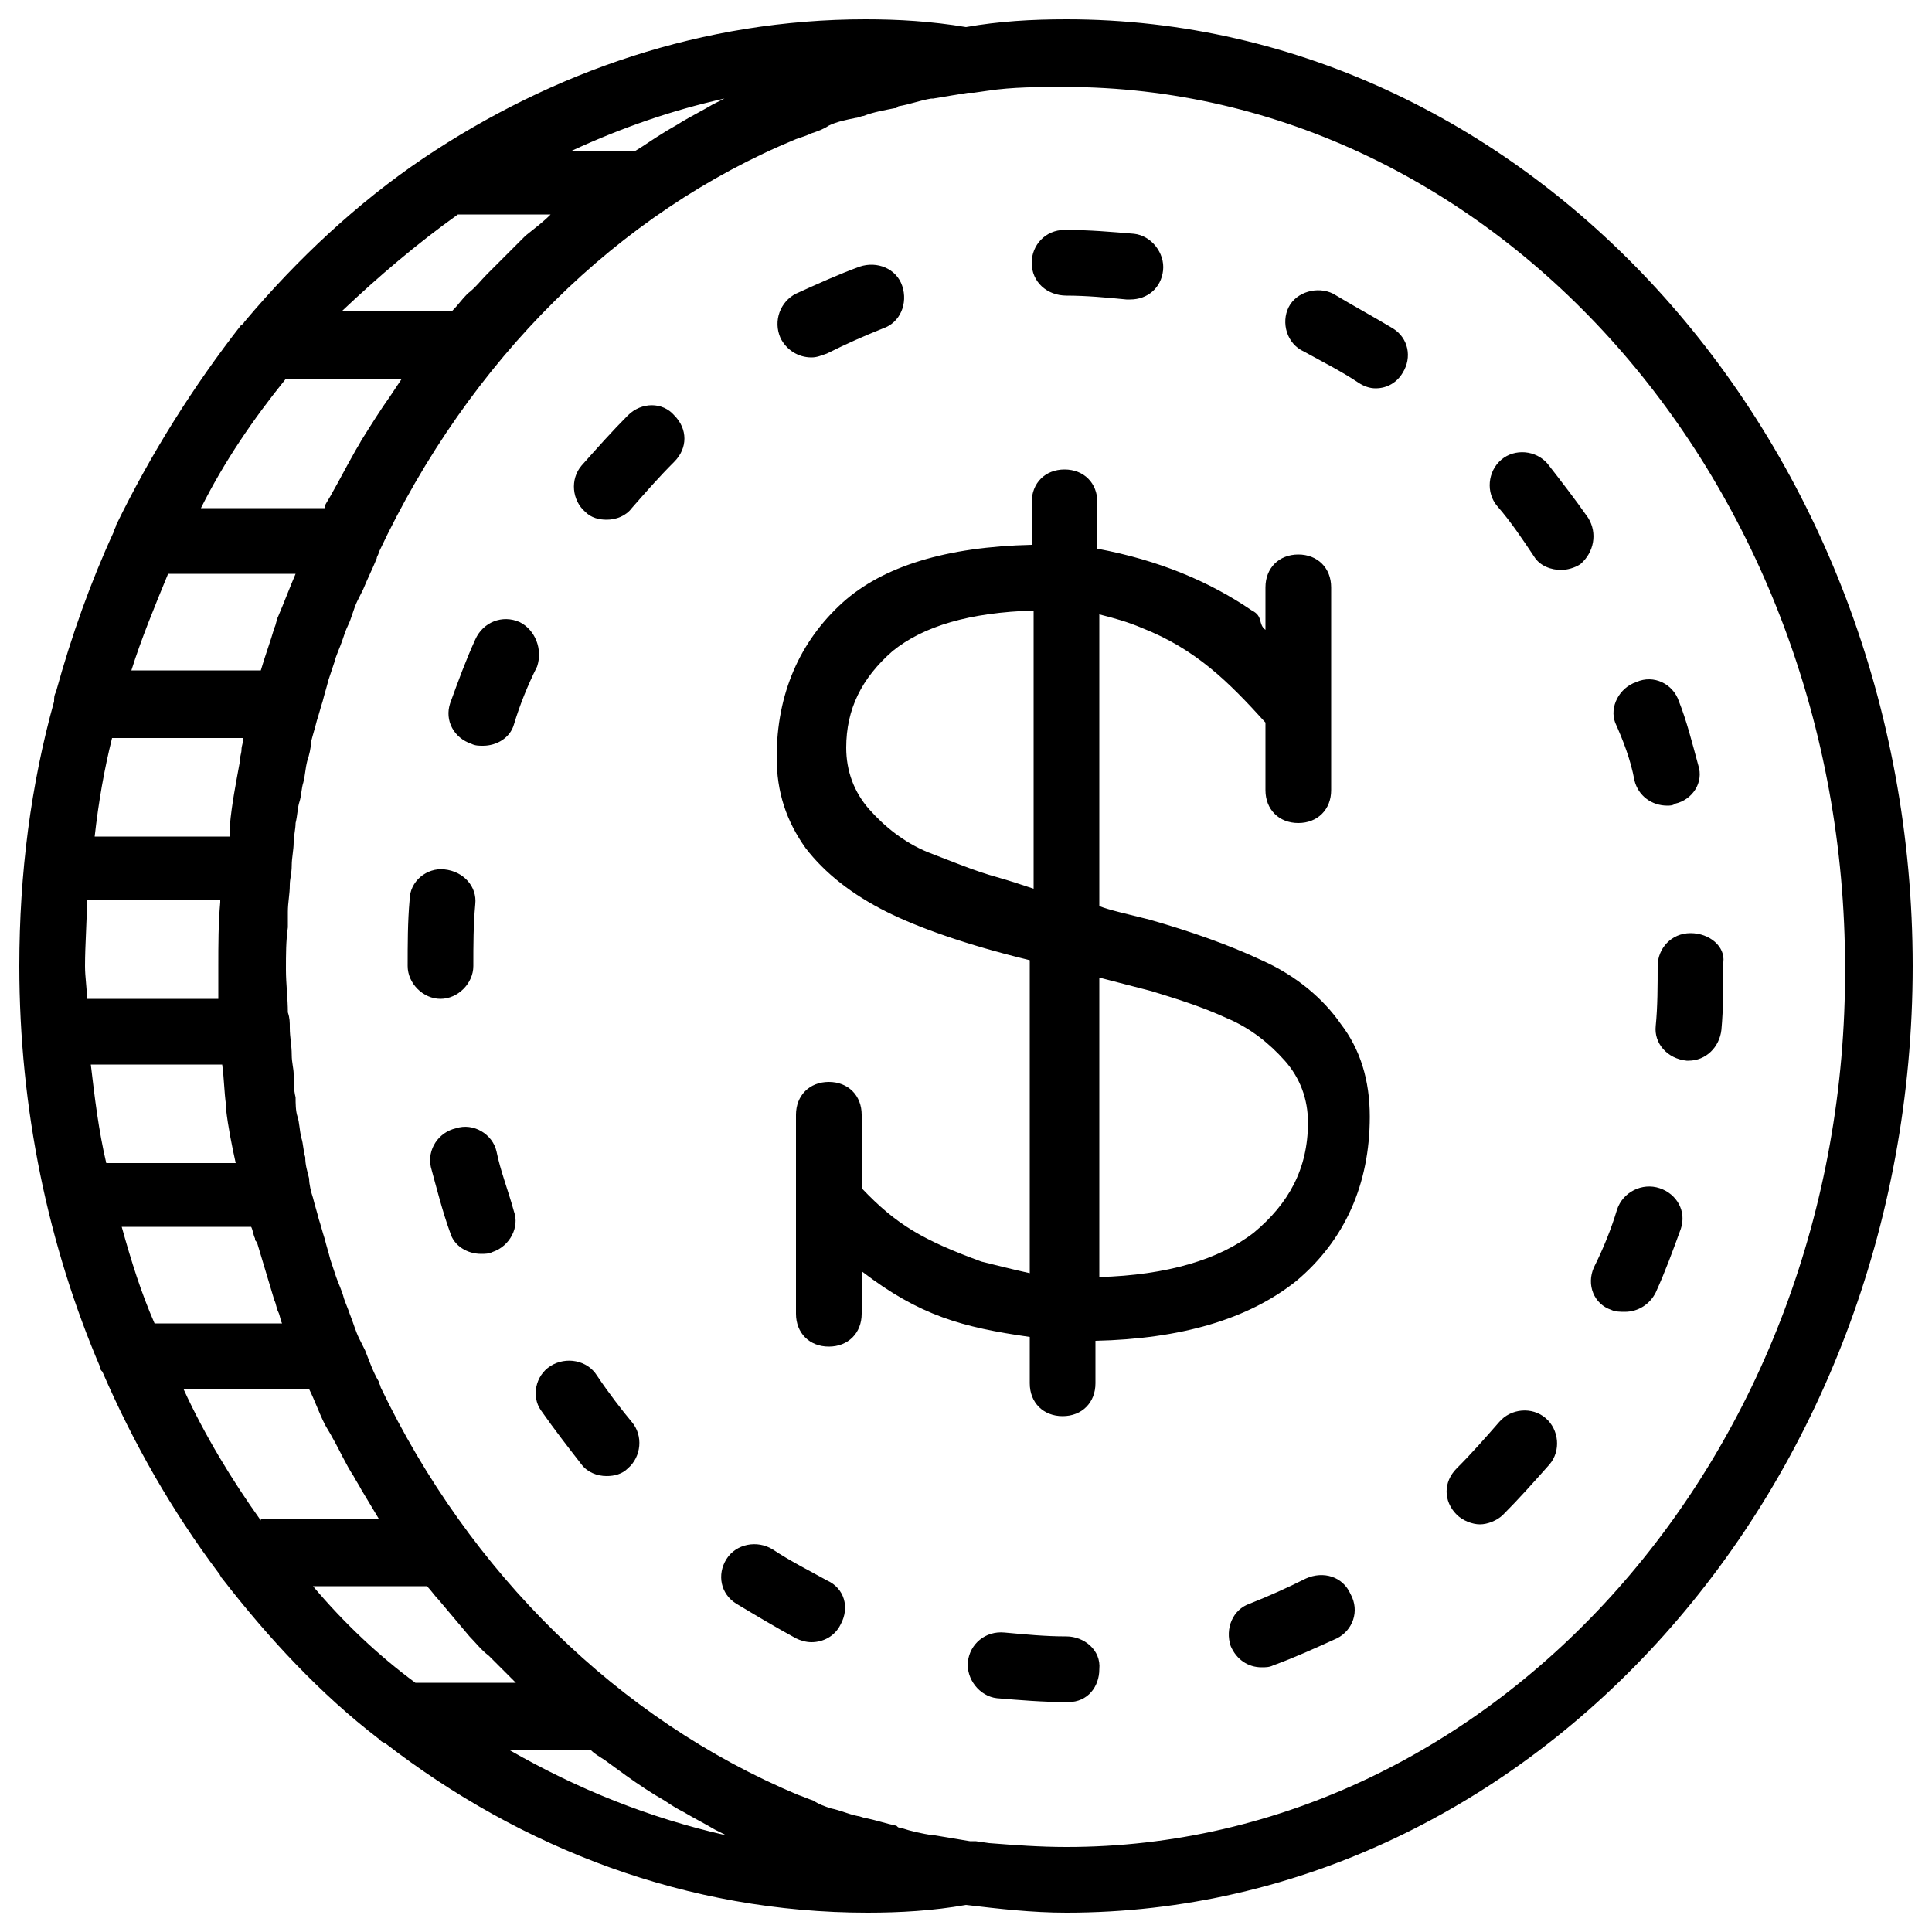 <?xml version="1.0" encoding="utf-8"?>
<!-- Generator: Adobe Illustrator 21.0.0, SVG Export Plug-In . SVG Version: 6.00 Build 0)  -->
<svg version="1.1" id="Слой_1" xmlns="http://www.w3.org/2000/svg" xmlns:xlink="http://www.w3.org/1999/xlink" x="0px" y="0px"
	 viewBox="0 0 100 100" style="enable-background:new 0 0 100 100;" xml:space="preserve">
<g>
	<g>
		<path d="M55.2,1c-1.8,0-3.5,0.1-5.2,0.4C48.2,1.1,46.5,1,44.8,1c-8.4,0-16.2,2.7-22.9,7.2c0,0,0,0,0,0c-3.4,2.3-6.5,5.2-9.2,8.4
			c-0.1,0.1-0.1,0.2-0.2,0.2C10,20,7.8,23.5,6,27.2c0,0.1-0.1,0.2-0.1,0.3c-1.2,2.6-2.2,5.4-3,8.3c-0.1,0.2-0.1,0.3-0.1,0.5
			C1.6,40.6,1,45.2,1,50c0,7.4,1.5,14.5,4.2,20.8c0,0.1,0,0.1,0.1,0.2c1.6,3.7,3.6,7.2,6,10.4c0.1,0.1,0.1,0.2,0.2,0.3
			c2.4,3.1,5.1,6,8.1,8.3c0.1,0.1,0.2,0.2,0.3,0.2c7.1,5.5,15.7,8.8,25,8.8c1.7,0,3.4-0.1,5.1-0.4c1.7,0.2,3.4,0.4,5.2,0.4
			C79.3,99,99,77,99,50C99,23,79.3,1,55.2,1z M37.5,5.1c-0.2,0.1-0.4,0.2-0.6,0.3c-0.5,0.3-1.1,0.6-1.6,0.9c-0.3,0.2-0.7,0.4-1,0.6
			c-0.5,0.3-0.9,0.6-1.4,0.9h-3.3C32.2,6.6,34.8,5.7,37.5,5.1z M23.7,11.1h4.8c-0.4,0.4-0.8,0.7-1.3,1.1c-0.3,0.3-0.7,0.7-1,1
			c-0.3,0.3-0.7,0.7-1,1c-0.3,0.3-0.6,0.7-1,1c-0.3,0.3-0.5,0.6-0.8,0.9h-5.7C19.6,14.3,21.6,12.6,23.7,11.1z M14.8,19.6h6
			c-0.2,0.3-0.4,0.6-0.6,0.9c-0.5,0.7-1,1.5-1.5,2.3c-0.1,0.2-0.3,0.5-0.4,0.7c-0.4,0.7-0.7,1.3-1.1,2c-0.1,0.2-0.3,0.5-0.4,0.7
			c0,0,0,0.1,0,0.1h-6.4C11.6,23.9,13.1,21.7,14.8,19.6z M8.7,29.7h6.6c-0.3,0.7-0.6,1.5-0.9,2.2c-0.1,0.2-0.1,0.4-0.2,0.6
			c-0.2,0.7-0.5,1.5-0.7,2.2H6.8C7.3,33.1,8,31.4,8.7,29.7z M5.8,38.2h6.8c0,0.2-0.1,0.4-0.1,0.6c0,0.2-0.1,0.4-0.1,0.7
			c-0.2,1.1-0.4,2.1-0.5,3.2c0,0.1,0,0.1,0,0.2c0,0.1,0,0.3,0,0.4H4.9C5.1,41.5,5.4,39.8,5.8,38.2z M4.4,50c0-1.1,0.1-2.3,0.1-3.4
			h6.9c0,0,0,0.1,0,0.1c-0.1,1.1-0.1,2.2-0.1,3.3c0,0.6,0,1.1,0,1.7H4.5C4.5,51.1,4.4,50.6,4.4,50z M4.7,55.1h6.8
			c0.1,0.7,0.1,1.4,0.2,2.1c0,0.1,0,0.1,0,0.2c0.1,0.9,0.3,1.9,0.5,2.8H5.5C5.1,58.5,4.9,56.8,4.7,55.1z M6.3,63.5H13v0
			c0.1,0.2,0.1,0.4,0.2,0.6c0,0.1,0,0.1,0.1,0.2c0.3,1,0.6,2,0.9,3c0.1,0.2,0.1,0.4,0.2,0.6c0.1,0.2,0.1,0.4,0.2,0.6H8
			C7.3,66.9,6.8,65.3,6.3,63.5z M13.5,78.7c-1.5-2.1-2.9-4.4-4-6.8H16c0.3,0.6,0.5,1.2,0.8,1.8c0.1,0.2,0.3,0.5,0.4,0.7
			c0.4,0.7,0.7,1.4,1.1,2c0.1,0.2,0.3,0.5,0.4,0.7c0.3,0.5,0.6,1,0.9,1.5H13.5z M16.2,82.1h5.9c0.2,0.2,0.4,0.5,0.6,0.7
			c0.5,0.6,1.1,1.3,1.6,1.9c0.3,0.3,0.6,0.7,1,1c0.3,0.3,0.7,0.7,1,1c0.1,0.1,0.3,0.3,0.4,0.4h-5.2C19.6,85.7,17.8,84,16.2,82.1z
			 M26.4,90.6h4.2c0.2,0.2,0.4,0.3,0.7,0.5c0.4,0.3,0.7,0.5,1.1,0.8c0.7,0.5,1.3,0.9,2,1.3c0.3,0.2,0.6,0.4,1,0.6
			c0.5,0.3,1.1,0.6,1.6,0.9c0.2,0.1,0.4,0.2,0.6,0.3C33.6,94.1,29.9,92.6,26.4,90.6z M55.2,95.6c-1.4,0-2.7-0.1-4-0.2l-0.7-0.1
			c-0.1,0-0.2,0-0.3,0c-0.6-0.1-1.2-0.2-1.8-0.3c0,0-0.1,0-0.1,0c-0.6-0.1-1.1-0.2-1.7-0.4c-0.1,0-0.1,0-0.2-0.1
			c-0.5-0.1-1.1-0.3-1.6-0.4c-0.1,0-0.3-0.1-0.4-0.1c-0.5-0.1-0.9-0.3-1.4-0.4c-0.3-0.1-0.6-0.2-0.9-0.4c-0.3-0.1-0.5-0.2-0.8-0.3
			C32,89,24.3,81.4,19.7,71.8c0-0.1-0.1-0.2-0.1-0.3c-0.3-0.5-0.5-1.1-0.7-1.6c-0.1-0.2-0.2-0.4-0.3-0.6c-0.2-0.4-0.3-0.8-0.5-1.3
			c-0.1-0.3-0.2-0.5-0.3-0.8c-0.1-0.4-0.3-0.8-0.4-1.1c-0.1-0.3-0.2-0.6-0.3-0.9c-0.1-0.4-0.2-0.7-0.3-1.1c-0.1-0.3-0.2-0.7-0.3-1
			c-0.1-0.4-0.2-0.7-0.3-1.1c-0.1-0.3-0.2-0.7-0.2-1c-0.1-0.4-0.2-0.7-0.2-1.1c-0.1-0.3-0.1-0.7-0.2-1c-0.1-0.4-0.1-0.8-0.2-1.1
			c-0.1-0.3-0.1-0.7-0.1-1c-0.1-0.4-0.1-0.8-0.1-1.2c0-0.3-0.1-0.6-0.1-1c0-0.5-0.1-0.9-0.1-1.4c0-0.3,0-0.5-0.1-0.8
			c0-0.7-0.1-1.5-0.1-2.2c0-0.8,0-1.5,0.1-2.2c0-0.3,0-0.5,0-0.8c0-0.5,0.1-0.9,0.1-1.4c0-0.3,0.1-0.6,0.1-1c0-0.4,0.1-0.8,0.1-1.2
			c0-0.3,0.1-0.7,0.1-1c0.1-0.4,0.1-0.8,0.2-1.1c0.1-0.3,0.1-0.7,0.2-1c0.1-0.4,0.1-0.7,0.2-1.1c0.1-0.3,0.2-0.7,0.2-1
			c0.1-0.4,0.2-0.7,0.3-1.1c0.1-0.3,0.2-0.7,0.3-1c0.1-0.4,0.2-0.7,0.3-1.1c0.1-0.3,0.2-0.6,0.3-0.9c0.1-0.4,0.3-0.8,0.4-1.1
			c0.1-0.3,0.2-0.6,0.3-0.8c0.2-0.4,0.3-0.9,0.5-1.3c0.1-0.2,0.2-0.4,0.3-0.6c0.2-0.5,0.5-1.1,0.7-1.6c0-0.1,0.1-0.2,0.1-0.3
			C24.3,18.6,32,11,41.2,7.2C41.5,7.1,41.8,7,42,6.9c0.3-0.1,0.6-0.2,0.9-0.4c0.4-0.2,0.9-0.3,1.4-0.4c0.1,0,0.3-0.1,0.4-0.1
			c0.5-0.2,1.1-0.3,1.6-0.4c0.1,0,0.1,0,0.2-0.1c0.6-0.1,1.1-0.3,1.7-0.4c0,0,0.1,0,0.1,0c0.6-0.1,1.2-0.2,1.8-0.3
			c0.1,0,0.2,0,0.3,0l0.7-0.1c1.3-0.2,2.7-0.2,4-0.2c22.3,0,40.4,20.5,40.4,45.6C95.6,75.2,77.4,95.6,55.2,95.6z M55.2,15.3
			c1,0,2.1,0.1,3.1,0.2c0.1,0,0.1,0,0.2,0c0.9,0,1.6-0.6,1.7-1.5c0.1-0.9-0.6-1.8-1.5-1.9c-1.2-0.1-2.3-0.2-3.6-0.2h0l0,1.7v-1.7
			c-1,0-1.7,0.8-1.7,1.7C53.4,14.6,54.2,15.3,55.2,15.3z M42,18.5c0.3,0,0.5-0.1,0.8-0.2c1-0.5,1.9-0.9,2.9-1.3
			c0.9-0.3,1.3-1.3,1-2.2c-0.3-0.9-1.3-1.3-2.2-1c-1.1,0.4-2.2,0.9-3.3,1.4c-0.8,0.4-1.2,1.4-0.8,2.3C40.7,18.1,41.3,18.5,42,18.5z
			 M84.6,40.4c0.2,0.8,0.9,1.3,1.7,1.3c0.1,0,0.3,0,0.4-0.1c0.9-0.2,1.5-1.1,1.2-2c-0.3-1.1-0.6-2.3-1-3.3c-0.3-0.9-1.3-1.4-2.2-1
			c-0.9,0.3-1.4,1.3-1.1,2.1C84,38.3,84.4,39.3,84.6,40.4z M82.2,26.8c-0.7-1-1.4-1.9-2.1-2.8c-0.6-0.7-1.7-0.8-2.4-0.2
			c-0.7,0.6-0.8,1.7-0.2,2.4c0.7,0.8,1.3,1.7,1.9,2.6c0.3,0.5,0.9,0.7,1.4,0.7c0.3,0,0.7-0.1,1-0.3C82.5,28.6,82.7,27.6,82.2,26.8z
			 M55.2,84.7c-1.1,0-2.1-0.1-3.2-0.2c-1-0.1-1.8,0.6-1.9,1.5c-0.1,0.9,0.6,1.8,1.5,1.9c1.2,0.1,2.4,0.2,3.6,0.2h0.1
			c1,0,1.6-0.8,1.6-1.7C57,85.4,56.1,84.7,55.2,84.7z M80,73.4c-0.7-0.6-1.8-0.5-2.4,0.2c-0.7,0.8-1.4,1.6-2.2,2.4
			c-0.7,0.7-0.7,1.7,0,2.4c0.3,0.3,0.8,0.5,1.2,0.5c0.4,0,0.9-0.2,1.2-0.5c0.8-0.8,1.6-1.7,2.4-2.6C80.8,75.1,80.7,74,80,73.4z
			 M67.6,81.7c-1,0.5-1.9,0.9-2.9,1.3c-0.9,0.3-1.3,1.3-1,2.2c0.3,0.7,0.9,1.1,1.6,1.1c0.2,0,0.4,0,0.6-0.1c1.1-0.4,2.2-0.9,3.3-1.4
			c0.8-0.4,1.2-1.4,0.7-2.3C69.5,81.6,68.5,81.3,67.6,81.7z M72.1,17c-1-0.6-2.1-1.2-3.1-1.8c-0.8-0.4-1.9-0.1-2.3,0.7
			c-0.4,0.8-0.1,1.9,0.8,2.3c0.9,0.5,1.9,1,2.8,1.6c0.3,0.2,0.6,0.3,0.9,0.3c0.6,0,1.1-0.3,1.4-0.8C73.1,18.5,72.9,17.5,72.1,17z
			 M87.5,48.3c-1,0-1.7,0.8-1.7,1.7c0,1,0,2.1-0.1,3.1c-0.1,0.9,0.6,1.7,1.6,1.8c0,0,0.1,0,0.1,0c0.9,0,1.6-0.7,1.7-1.6
			c0.1-1.1,0.1-2.2,0.1-3.4v-0.1C89.3,49,88.5,48.3,87.5,48.3z M24.5,50c0-1.1,0-2.1,0.1-3.2c0.1-0.9-0.6-1.7-1.6-1.8
			c-0.9-0.1-1.8,0.6-1.8,1.6c-0.1,1.1-0.1,2.3-0.1,3.4v0c0,0.9,0.8,1.7,1.7,1.7C23.7,51.7,24.5,50.9,24.5,50z M85.9,61.5
			c-0.9-0.3-1.9,0.2-2.2,1.1c-0.3,1-0.7,2-1.2,3c-0.4,0.9,0,1.9,0.9,2.2c0.2,0.1,0.5,0.1,0.7,0.1c0.7,0,1.3-0.4,1.6-1
			c0.5-1.1,0.9-2.2,1.3-3.3C87.3,62.7,86.8,61.8,85.9,61.5z M26.9,32.2c-0.9-0.4-1.9,0-2.3,0.9c-0.5,1.1-0.9,2.2-1.3,3.3
			c-0.3,0.9,0.2,1.8,1.1,2.1c0.2,0.1,0.4,0.1,0.6,0.1c0.7,0,1.4-0.4,1.6-1.1c0.3-1,0.7-2,1.2-3C28.1,33.6,27.7,32.6,26.9,32.2z
			 M30.9,71.2c-0.5-0.8-1.6-1-2.4-0.5c-0.8,0.5-1,1.6-0.5,2.3c0.7,1,1.4,1.9,2.1,2.8c0.3,0.4,0.8,0.6,1.3,0.6c0.4,0,0.8-0.1,1.1-0.4
			c0.7-0.6,0.8-1.7,0.2-2.4C32.2,73,31.5,72.1,30.9,71.2z M25.7,59.6c-0.2-0.9-1.2-1.5-2.1-1.2c-0.9,0.2-1.5,1.1-1.3,2
			c0.3,1.1,0.6,2.3,1,3.4c0.2,0.7,0.9,1.1,1.6,1.1c0.2,0,0.4,0,0.6-0.1c0.9-0.3,1.4-1.3,1.1-2.1C26.3,61.6,25.9,60.6,25.7,59.6z
			 M32.5,21.5c-0.8,0.8-1.6,1.7-2.4,2.6c-0.6,0.7-0.5,1.8,0.2,2.4c0.3,0.3,0.7,0.4,1.1,0.4c0.5,0,1-0.2,1.3-0.6
			c0.7-0.8,1.4-1.6,2.2-2.4c0.7-0.7,0.7-1.7,0-2.4C34.3,20.8,33.2,20.8,32.5,21.5z M42.8,81.8c-0.9-0.5-1.9-1-2.8-1.6
			c-0.8-0.5-1.9-0.3-2.4,0.5c-0.5,0.8-0.3,1.8,0.5,2.3c1,0.6,2,1.2,3.1,1.8c0.2,0.1,0.5,0.2,0.8,0.2c0.6,0,1.2-0.3,1.5-0.9
			C44,83.2,43.7,82.2,42.8,81.8z M65.3,49.7c-1.7-0.8-3.7-1.5-5.8-2.1c-1.2-0.3-2.1-0.5-2.6-0.7V31.8c0.8,0.2,1.5,0.4,2.2,0.7
			c2.8,1.1,4.5,2.8,6.4,4.9v3.5c0,1,0.7,1.7,1.7,1.7c1,0,1.7-0.7,1.7-1.7V30.4c0-1-0.7-1.7-1.7-1.7c-1,0-1.7,0.7-1.7,1.7v2.2
			c-0.4-0.3-0.1-0.7-0.7-1c-2.2-1.5-4.8-2.6-8-3.2V26c0-1-0.7-1.7-1.7-1.7c-1,0-1.7,0.7-1.7,1.7v2.2c-4.4,0.1-7.7,1.1-9.8,3
			c-2.2,2-3.4,4.7-3.4,8c0,1.8,0.5,3.3,1.5,4.7c1,1.3,2.4,2.4,4.2,3.3c1.6,0.8,4.1,1.7,7.4,2.5v16.2c-0.9-0.2-1.7-0.4-2.5-0.6
			c-3-1.1-4.4-1.9-6.2-3.8v-3.8c0-1-0.7-1.7-1.7-1.7c-1,0-1.7,0.7-1.7,1.7V68c0,1,0.7,1.7,1.7,1.7c1,0,1.7-0.7,1.7-1.7v-2.2
			c3,2.3,5.2,2.9,8.7,3.4v2.4c0,1,0.7,1.7,1.7,1.7s1.7-0.7,1.7-1.7v-2.2c4.4-0.1,7.9-1.1,10.4-3.1c2.5-2.1,3.8-5,3.8-8.5
			c0-1.9-0.5-3.5-1.5-4.8C68.5,51.7,67.1,50.5,65.3,49.7z M53.5,46L53.5,46c-0.6-0.2-1.2-0.4-1.9-0.6c-1.1-0.3-2.3-0.8-3.6-1.3
			c-1.2-0.5-2.2-1.3-3-2.2c-0.8-0.9-1.2-2-1.2-3.2c0-2,0.8-3.6,2.4-5c1.6-1.3,4-2,7.3-2.1V46z M66.1,65C66.1,65,66.1,65,66.1,65
			c0.2-0.1,0.4-0.3,0.6-0.6C66.5,64.6,66.3,64.8,66.1,65z M64.9,63.8c-1.8,1.4-4.5,2.2-8,2.3V50.6l2.7,0.7c1.3,0.4,2.6,0.8,3.9,1.4
			c1.2,0.5,2.2,1.3,3,2.2c0.8,0.9,1.2,2,1.2,3.2C67.7,60.5,66.7,62.3,64.9,63.8z"/>
	</g>
</g>
</svg>
